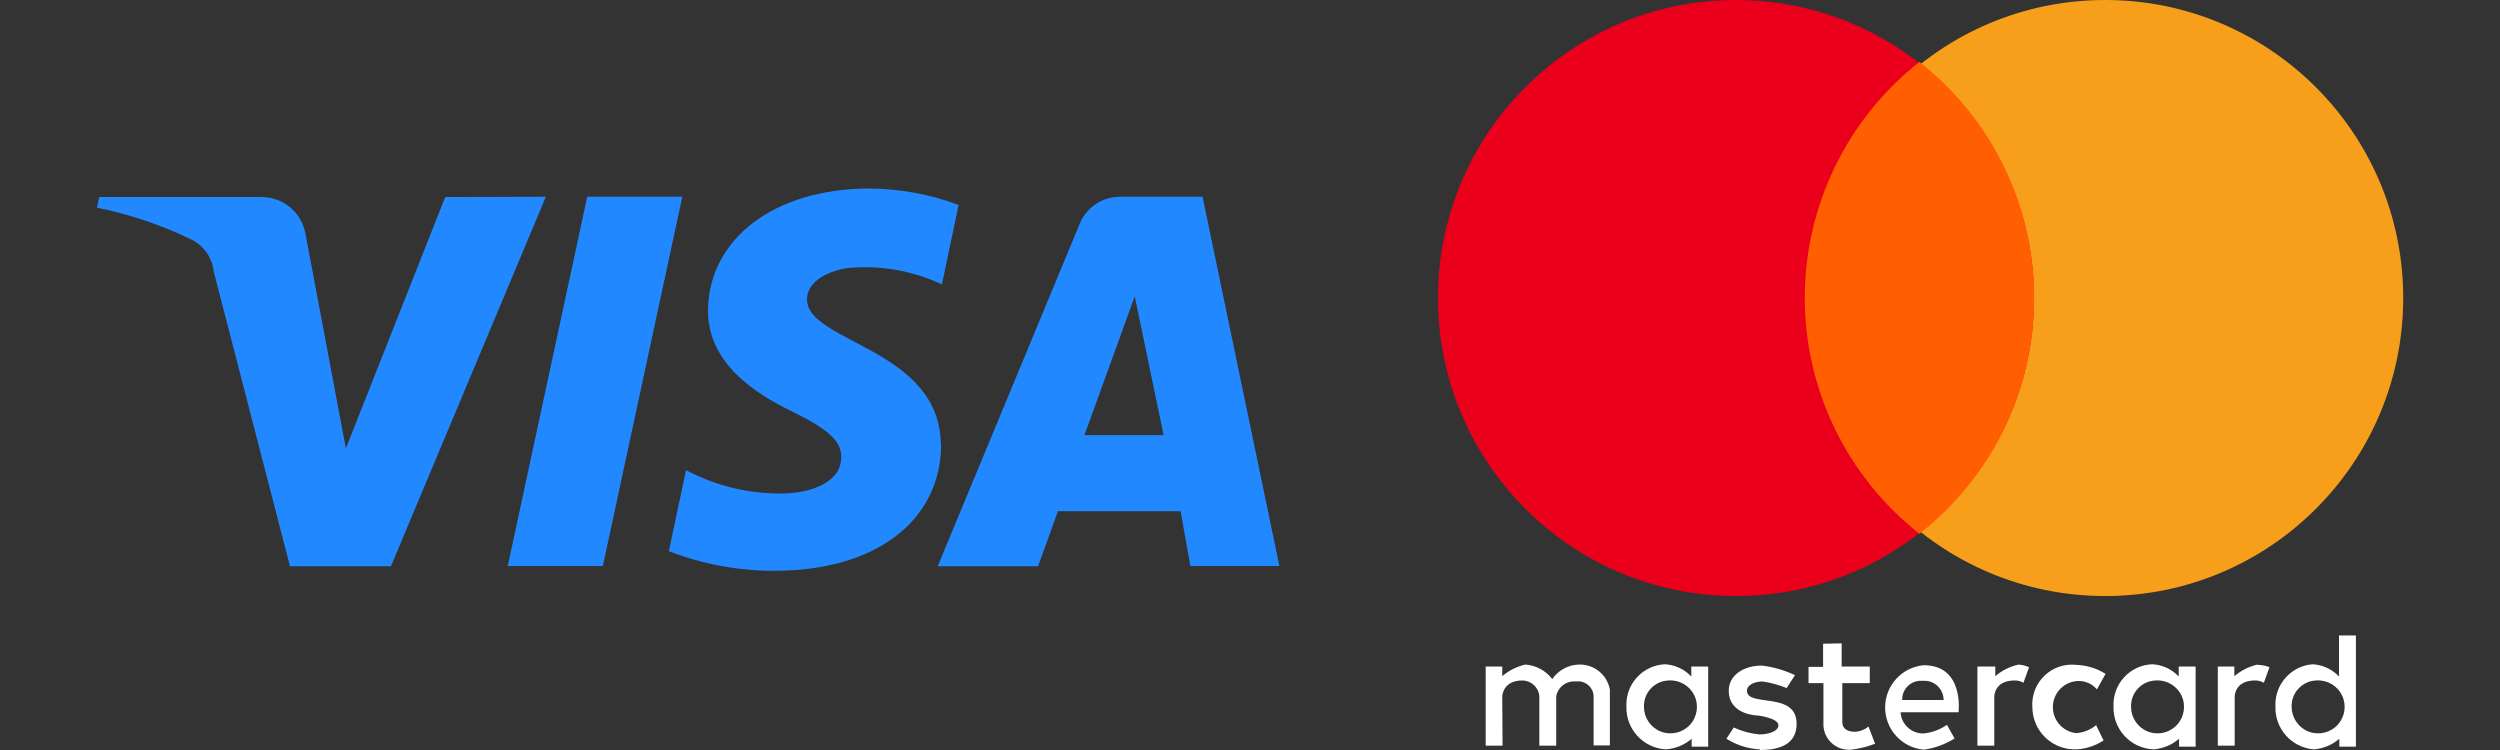<svg width="80" height="24" viewBox="0 0 80 24" fill="none" xmlns="http://www.w3.org/2000/svg">
<rect x="0" y="0" width="80" height="24" fill="#333333" stroke="none"/>
<g clip-path="url(#clip0_1006_12454)">
<path d="M76.903 9.536C76.903 14.803 72.634 19.073 67.367 19.073C62.1 19.073 57.831 14.803 57.831 9.536C57.831 4.27 62.1 0 67.367 0C72.634 0 76.903 4.27 76.903 9.536Z" fill="#F79F1A"/>
<path d="M65.089 9.536C65.089 14.803 60.819 19.073 55.553 19.073C50.286 19.073 46.016 14.803 46.016 9.536C46.016 4.27 50.286 0 55.553 0C58.082 0 60.507 1.005 62.296 2.793C64.084 4.582 65.089 7.007 65.089 9.536Z" fill="#EA001B"/>
<path d="M61.423 1.981C59.106 3.801 57.753 6.585 57.753 9.531C57.753 12.478 59.106 15.261 61.423 17.081C63.74 15.261 65.093 12.478 65.093 9.531C65.093 6.585 63.74 3.801 61.423 1.981Z" fill="#FF5F01"/>
<path d="M48.082 23.862H47.542V21.33H48.072V21.637C48.285 21.455 48.54 21.328 48.813 21.266C49.154 21.29 49.467 21.46 49.672 21.732C49.863 21.45 50.178 21.276 50.52 21.266C51.003 21.247 51.426 21.586 51.516 22.061V23.852H50.996V22.283C50.992 22.143 50.928 22.012 50.821 21.921C50.714 21.83 50.574 21.789 50.435 21.807C50.13 21.774 49.853 21.982 49.799 22.283V23.862H49.259V22.273C49.232 21.993 48.999 21.779 48.718 21.775C48.082 21.775 48.072 22.283 48.072 22.283L48.082 23.862Z" fill="white"/>
<path d="M64.591 21.266C64.317 21.328 64.063 21.455 63.849 21.637V21.33H63.277V23.862H63.817V22.283C63.817 22.283 63.817 21.775 64.464 21.775C64.564 21.772 64.663 21.798 64.75 21.849L64.93 21.351C64.823 21.302 64.708 21.274 64.591 21.266Z" fill="white"/>
<path d="M72.241 21.266C71.968 21.328 71.713 21.455 71.499 21.637V21.33H70.97V23.862H71.51V22.283C71.51 22.283 71.51 21.775 72.156 21.775C72.257 21.772 72.356 21.798 72.443 21.849L72.623 21.351C72.508 21.304 72.386 21.278 72.262 21.277L72.241 21.266Z" fill="white"/>
<path d="M53.285 21.256C52.942 21.269 52.618 21.419 52.386 21.671C52.153 21.924 52.031 22.258 52.045 22.601C52.021 23.327 52.581 23.939 53.306 23.979C53.611 23.959 53.901 23.84 54.133 23.64V23.894H54.662V21.33H54.122V21.648C53.9 21.413 53.596 21.273 53.274 21.256H53.285ZM53.391 21.775C53.738 21.749 54.066 21.938 54.218 22.252C54.369 22.565 54.313 22.94 54.077 23.196C53.84 23.451 53.471 23.537 53.146 23.41C52.822 23.283 52.608 22.971 52.607 22.622C52.598 22.406 52.676 22.195 52.823 22.036C52.97 21.877 53.174 21.783 53.391 21.775Z" fill="white"/>
<path d="M68.872 21.256C68.529 21.269 68.205 21.419 67.973 21.671C67.74 21.924 67.618 22.258 67.632 22.601C67.608 23.331 68.174 23.944 68.903 23.979C69.209 23.959 69.499 23.84 69.73 23.64V23.894H70.26V21.33H69.719V21.648C69.497 21.413 69.194 21.273 68.872 21.256ZM68.978 21.775C69.325 21.749 69.653 21.938 69.805 22.252C69.956 22.565 69.9 22.94 69.663 23.196C69.427 23.451 69.058 23.537 68.733 23.41C68.409 23.283 68.195 22.971 68.194 22.622C68.185 22.406 68.263 22.195 68.41 22.036C68.557 21.877 68.761 21.783 68.978 21.775Z" fill="white"/>
<path d="M74.011 21.256C73.314 21.306 72.783 21.903 72.814 22.601C72.788 23.312 73.324 23.917 74.032 23.979C74.338 23.959 74.628 23.84 74.859 23.64V23.894H75.389V20.334H74.848V21.648C74.626 21.413 74.323 21.273 74.001 21.256H74.011ZM74.117 21.775C74.465 21.749 74.793 21.938 74.944 22.252C75.096 22.565 75.04 22.94 74.803 23.196C74.566 23.451 74.197 23.536 73.873 23.41C73.548 23.283 73.334 22.971 73.333 22.622C73.324 22.406 73.402 22.195 73.549 22.036C73.696 21.877 73.901 21.783 74.117 21.775Z" fill="white"/>
<path d="M56.305 23.979C55.929 23.958 55.564 23.841 55.246 23.64L55.479 23.279C55.739 23.4 56.019 23.475 56.305 23.502C56.528 23.502 56.909 23.428 56.909 23.205C56.909 22.983 56.273 22.898 56.273 22.898C56.273 22.898 55.32 22.898 55.32 22.103C55.32 21.605 55.797 21.298 56.379 21.298C56.747 21.343 57.105 21.446 57.439 21.605L57.174 22.018C56.926 21.917 56.666 21.846 56.401 21.807C56.178 21.807 55.903 21.902 55.903 22.103C55.903 22.644 57.492 22.103 57.492 23.163C57.492 23.873 56.846 24 56.326 24L56.305 23.979Z" fill="white"/>
<path d="M58.339 20.599V21.34H57.873V21.86H58.35V23.131C58.337 23.368 58.427 23.599 58.598 23.764C58.769 23.929 59.003 24.011 59.24 23.989C59.501 23.958 59.758 23.894 60.003 23.799L59.791 23.248C59.672 23.349 59.523 23.408 59.367 23.417C58.943 23.417 58.954 23.131 58.954 23.131V21.86H59.833V21.33H58.933V20.588L58.339 20.599Z" fill="white"/>
<path d="M61.56 21.287C60.86 21.349 60.324 21.936 60.324 22.638C60.324 23.341 60.86 23.927 61.56 23.989C61.911 23.942 62.247 23.819 62.546 23.629L62.302 23.195C62.082 23.348 61.827 23.443 61.56 23.47C61.17 23.482 60.841 23.182 60.819 22.792H62.673C62.673 22.792 62.864 21.287 61.56 21.287ZM61.486 21.785H61.55C61.718 21.777 61.883 21.838 62.005 21.954C62.127 22.07 62.196 22.231 62.196 22.4H60.871C60.865 22.235 60.928 22.075 61.045 21.959C61.161 21.842 61.321 21.779 61.486 21.785Z" fill="white"/>
<path d="M67.07 23.195L67.314 23.693C67.058 23.862 66.762 23.961 66.456 23.979C66.089 23.996 65.731 23.864 65.463 23.612C65.195 23.36 65.041 23.011 65.036 22.644C65.005 22.263 65.146 21.888 65.421 21.623C65.697 21.358 66.077 21.231 66.456 21.277C66.783 21.291 67.1 21.389 67.378 21.563L67.102 22.061C66.938 21.867 66.688 21.767 66.435 21.796C66.011 21.844 65.692 22.202 65.692 22.628C65.692 23.054 66.011 23.412 66.435 23.46C66.681 23.443 66.916 23.346 67.102 23.184L67.07 23.195Z" fill="white"/>
<path d="M21.834 6.296L19.291 18.113H16.248L18.791 6.296H21.834ZM34.702 13.925L36.312 9.483L37.236 13.925H34.702ZM38.092 18.113H40.941L38.482 6.296H35.863C35.296 6.286 34.779 6.621 34.558 7.144L30.006 18.121H33.218L33.854 16.358H37.779L38.092 18.113ZM30.107 14.256C30.107 11.136 25.793 10.967 25.826 9.568C25.826 9.144 26.242 8.721 27.123 8.576C28.158 8.477 29.201 8.658 30.141 9.102L30.675 6.559C29.762 6.216 28.794 6.038 27.819 6.033C24.792 6.033 22.673 7.636 22.656 9.941C22.656 11.637 24.174 12.594 25.335 13.162C26.496 13.73 26.928 14.112 26.92 14.629C26.92 15.426 25.971 15.773 25.089 15.79C23.997 15.814 22.917 15.557 21.953 15.044L21.402 17.638C22.483 18.056 23.633 18.269 24.792 18.265C28.005 18.265 30.107 16.68 30.116 14.222L30.107 14.256ZM17.468 6.296L12.509 18.121H9.28L6.838 8.687C6.79 8.244 6.518 7.856 6.118 7.661C5.158 7.198 4.144 6.856 3.1 6.644L3.176 6.305H8.373C9.074 6.305 9.671 6.815 9.78 7.508L11.068 14.349L14.247 6.305L17.468 6.296Z" fill="#2188FF"/>
</g>
<defs>
<clipPath id="clip0_1006_12454">
<rect width="80" height="24" fill="white"/>
</clipPath>
</defs>
</svg>
